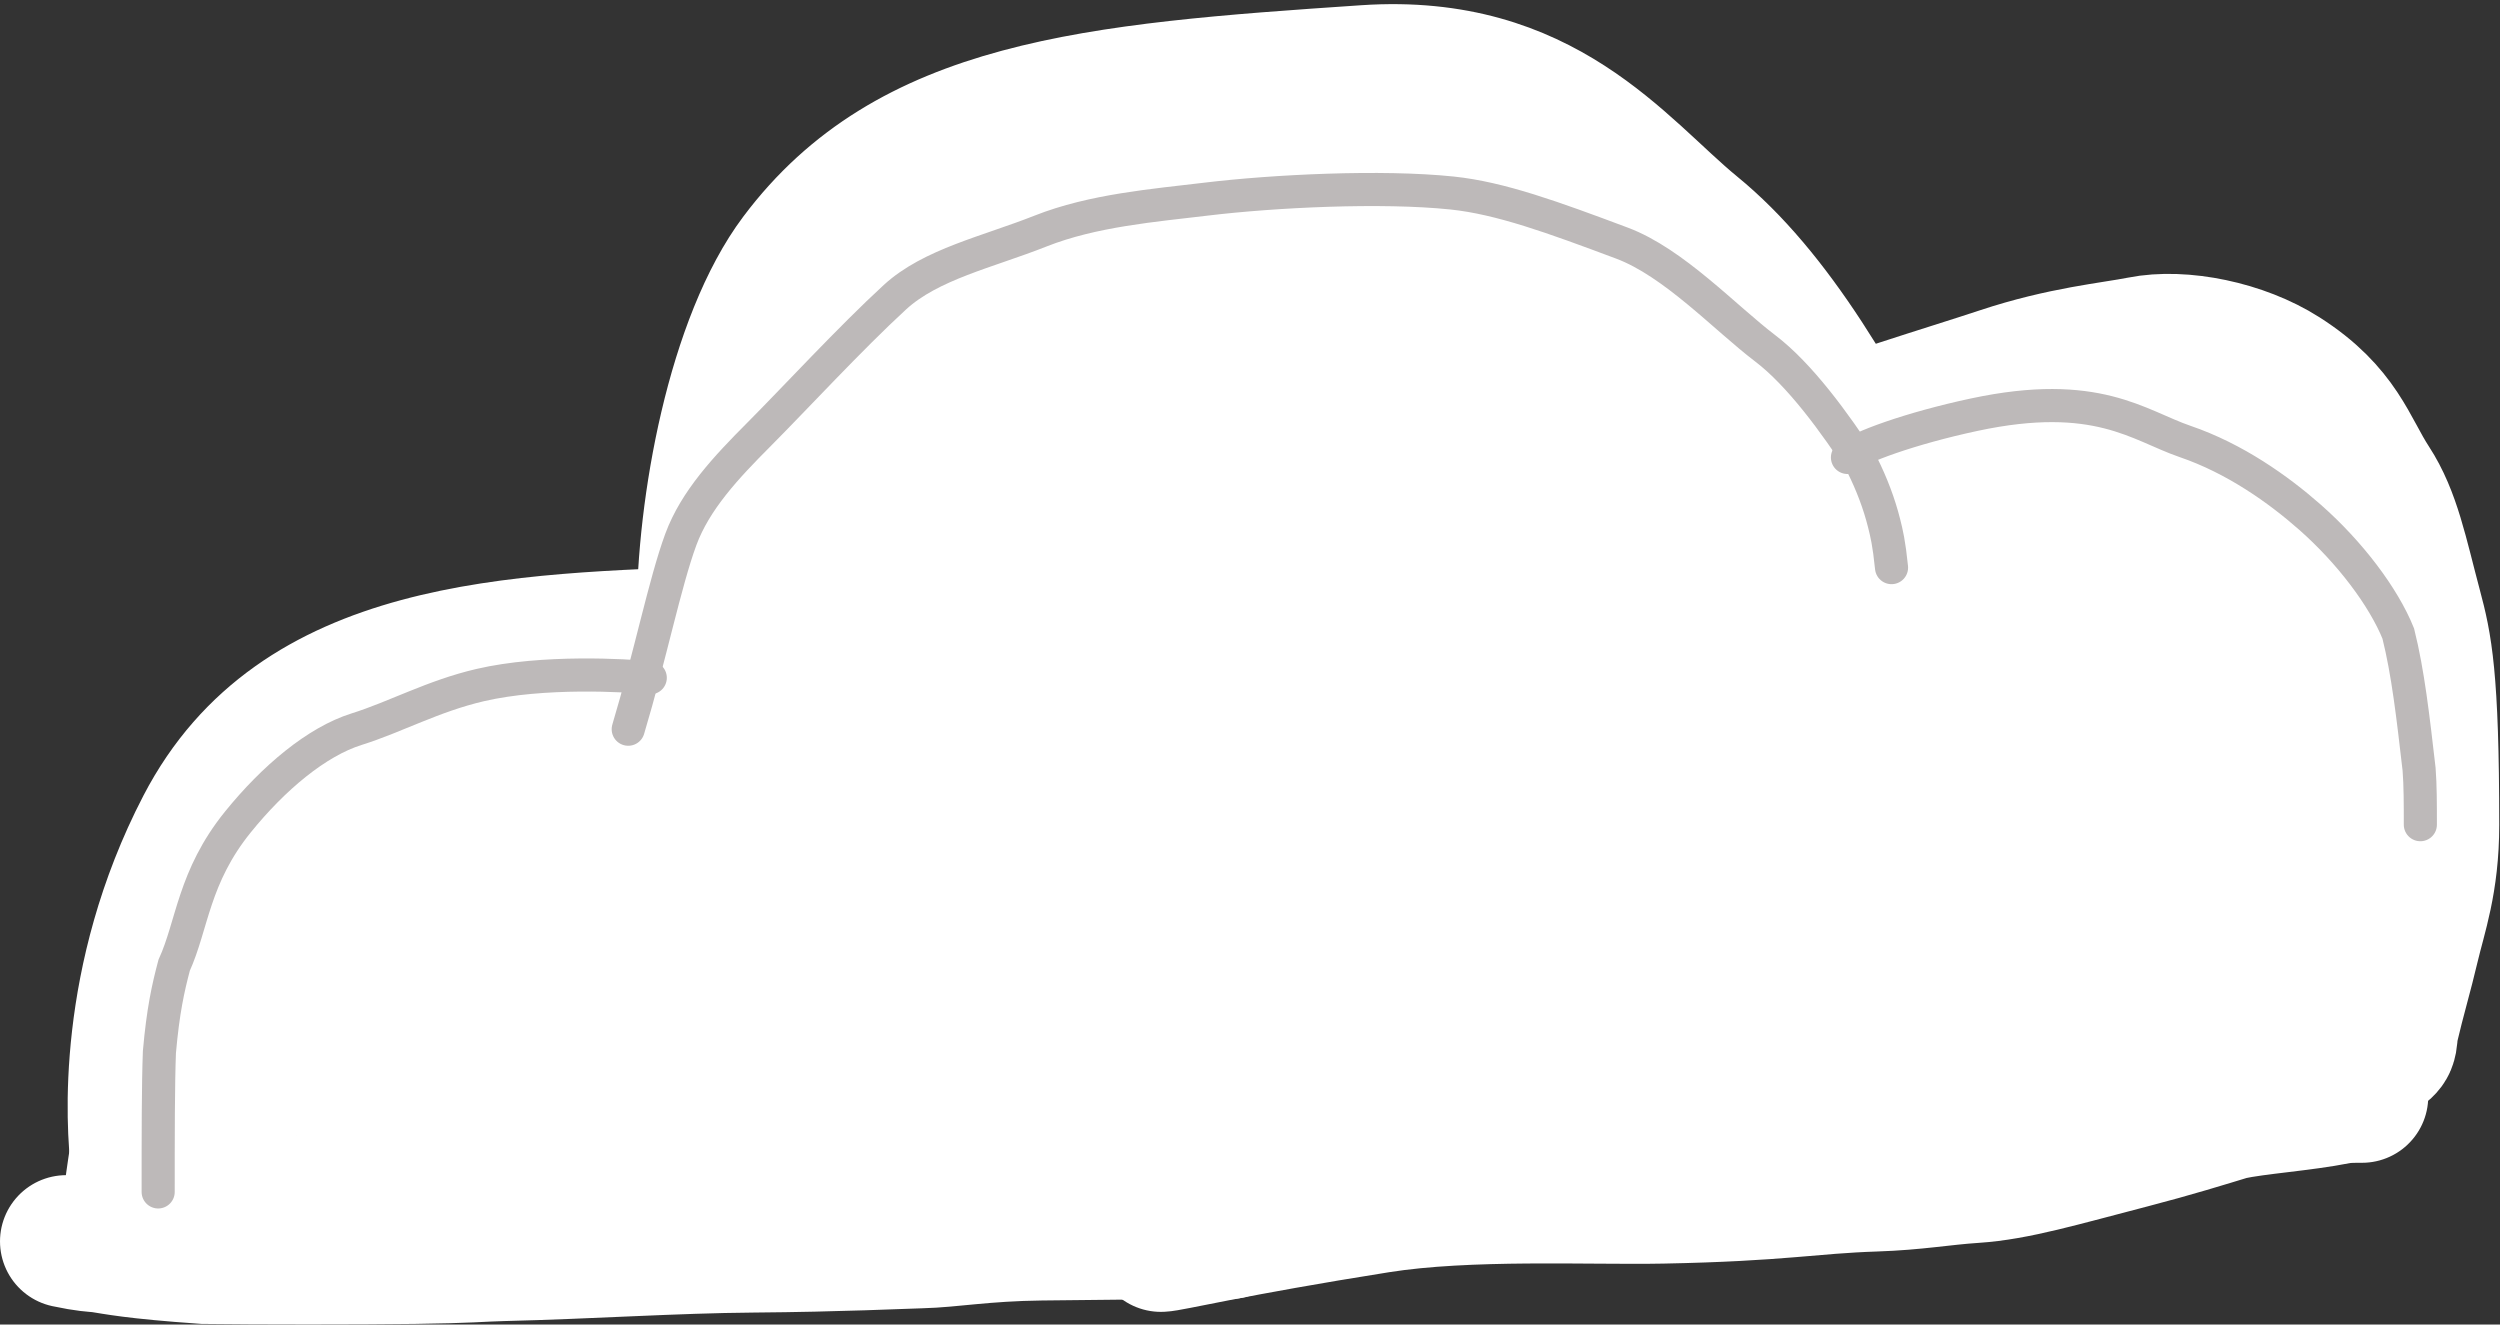 <svg viewBox="0 0 302 160" fill="none" xmlns="http://www.w3.org/2000/svg">
<rect x="0" y="0" width="302" height="160" fill="#333333" stroke="none"/>
<path d="M13.068 140.899C12.459 136.005 11.221 117.625 21.325 98.174C33.854 74.056 62.277 73.81 87.473 72.858C100.477 75.01 107.866 77.467 112.779 80.229C115.255 81.771 117.693 83.6 123.899 87.331" stroke="white" stroke-width="9" stroke-linecap="round"/>
<path d="M81.414 74.401C81.414 60.935 85.072 39.969 93.375 28.886C108.099 9.232 131.768 7.348 164.722 5.122C188.146 3.54 198.341 17.729 206.995 24.804C217.309 33.236 225.458 47.247 234.084 64.786C241.369 79.599 240.272 99.504 239.358 121.661C239.02 129.842 236.615 131.627 231.406 133.483C205.496 142.717 187.406 140.899 174.124 142.737C161.493 144.485 146.731 145.813 135.333 148.279C116.621 150.135 91.906 150.745 75.716 151.669C61.963 151.983 36.971 151.983 9.374 148.288" stroke="white" stroke-width="9" stroke-linecap="round"/>
<path d="M15.718 144.299C16.737 136.304 19.484 120.827 23.163 113.541C26.435 107.061 32.852 101.779 35.859 98.519C39.03 95.083 42.967 91.498 46.407 89.08C49.195 87.12 52.064 85.139 64.624 82.479C77.347 79.784 81.722 82.556 87.641 82.983C94.931 83.509 106.862 83.585 114.068 84.012C117.419 84.211 120.497 84.614 125.549 86.577C127.944 87.507 129.424 88.725 129.771 89.412C130.227 90.314 125.508 88.226 119.02 86.088C109.38 82.912 100.131 82.556 94.567 82.811C90.129 83.014 86.399 84.779 80.682 86.402C64.014 91.135 55.903 93.165 51.231 95.756C47.017 98.093 41.455 102.437 36.916 107.32C32.854 111.691 28.602 122.977 26.528 129.532C25.97 131.296 25.494 133.139 25.918 134.261C29.014 142.441 39.88 115.692 44.086 110.186C47.2 106.11 52.054 104.866 60.109 102.715C64.77 101.47 68.869 101.079 77.824 100.652C83.861 100.364 94.904 100.564 101.693 100.819C113.704 101.27 118.078 102.787 123.921 104.503C125.13 104.858 125.981 105.02 125.23 104.259C115.601 94.498 100.965 90.104 99.511 89.762C97.897 89.382 94.636 91.282 89.676 95.218C84.659 99.2 75.635 102.942 65.951 106.968C57.509 110.478 45.478 114.776 38.285 116.682C33.688 117.901 29.97 121.989 26.706 125.079C24.229 127.423 22.757 130.736 22.662 136.131C22.586 140.4 26.513 142.745 29.595 144.294C37.894 148.465 49.831 144.989 54.974 144.729C59.452 144.503 64.238 143.96 78.092 143.7C84.667 143.577 89.44 142.931 97.739 142.331C116.277 140.992 124.078 139.164 127.96 138.385C129.719 138.032 131.137 136.587 132.251 135.22C137.183 129.172 120.548 115.692 115.382 112.491C113.107 111.082 108.364 111.37 102.205 111.709C95.972 112.053 89.841 114.616 79.437 117.606C72.166 119.695 60.544 121.784 53.747 123.008C42.246 125.08 34.292 124.747 28.769 125.174C27.568 125.267 26.039 125.262 25.677 125.516C24.935 126.037 36.886 128.673 55.967 131.333C65.145 132.613 73.52 131.786 78.995 131.441C86.861 130.946 90.824 130.407 98.912 130.152C105.474 129.946 117.018 129.388 115.665 128.956C114.312 128.524 99.71 128.184 91.168 127.84C77.245 127.278 70.474 125.776 64.873 126.628C59.325 127.471 56.386 130.057 50.557 133.481C46.8 135.688 44.367 135.722 43.932 136.149C42.825 137.237 48.118 137.266 56.546 137.438C63.444 137.579 75.671 137.271 85.789 136.674C103.59 135.624 112.948 133.499 116.113 132.558C119.393 131.582 122.215 130.417 123.674 128.364C124.325 127.448 123.944 126.311 122.498 125.192C114.178 121.49 109.383 121.146 106.285 120.719C105.596 120.631 104.917 120.631 104.217 120.631" stroke="white" stroke-width="16" stroke-linecap="round"/>
<path d="M89.296 72.265C89.296 68.854 89.635 62.345 93.311 49.502C94.68 44.723 95.12 41.579 97.175 39.258C100.391 35.628 105.915 33.346 112.071 30.177C126.17 22.918 131.641 19.794 134.903 18.502C139.444 16.704 143.465 15.163 147.509 14.126C155.709 12.024 173.442 14.628 179.41 15.749C184.099 16.631 188.754 18.919 191.676 20.805C194.562 22.667 197.161 24.918 199.14 27.491C201.767 30.907 206.752 34.509 210.969 39.148C213.761 42.219 216.024 46.343 218.435 49.358C220.981 52.544 222.548 55.276 224.609 58.445C226.871 61.924 227.529 65.216 228.558 68.736C229.647 72.459 229.247 77.38 229.759 81.856C230.154 85.304 230.616 89.059 230.876 93.258C231.441 102.384 230.626 115.815 228.741 118.563C226.812 121.373 224.112 123.533 221.113 125.769C218.38 127.805 215.54 128.349 212.366 129.715C209.644 130.886 206.114 131.601 196.099 133.659C190.906 134.726 185.708 135.377 181.412 135.637C180.376 135.7 179.359 135.892 173.061 135.979C166.763 136.067 155.217 136.067 148.845 136.152C139.89 136.271 135.799 136.921 130.821 137.95C129.462 138.231 127.916 138.125 131.204 138.21C134.492 138.295 142.642 138.465 148.623 138.297C154.605 138.13 158.17 137.621 163.828 136.509C177.164 133.889 185.847 131.951 188.407 131.696C196.706 130.87 208.913 129.049 215.859 127.752C220.818 126.826 228.033 127.145 230.866 127.747C231.628 127.909 232.489 127.834 232.672 127.58C234.264 125.36 228.568 122.02 224.974 108.936C223.753 104.491 222.903 102.288 222.731 96.927C222.324 84.269 222.564 72.981 221.367 67.334C220.778 64.551 219.831 62.026 219.224 60.374C218.617 58.723 218.278 58.044 218.103 61.514C217.543 72.613 217.758 82.026 217.501 84.851C216.994 90.416 216.384 98.98 215.957 104.32C215.753 106.876 215.7 108.961 215.188 109.651C214.542 110.52 212.623 99.113 210.398 83.438C208.197 67.937 204.56 63.703 203.012 60.956C201.317 57.949 197.717 51.725 194.355 45.87C193.756 44.827 193.241 44.151 193.318 43.802C193.497 42.988 202.924 50.413 215.358 61.301C219.729 65.128 219.811 65.906 220.068 67.105C222.086 76.507 220.336 89.389 219.132 95.398C218.146 100.318 217.413 108.591 216.731 112.728C215.969 117.357 213.132 119.417 210.228 121.567C206.888 124.04 201.823 122.689 193.647 122.01C187.156 121.471 175.963 119.972 167.303 119.273C152.901 118.109 145.395 118.912 142.485 119.512C137.484 120.542 134.409 122 133.041 122.514C132.375 122.764 131.672 122.689 133.275 122.944C144.938 124.797 152.552 124.572 157.278 125.174C161.921 125.766 166.459 125.092 174.718 122.797C181.517 120.908 193.333 116.597 199.711 114.243C206.088 111.889 206.598 111.38 206.86 110.608C208.16 106.786 204.221 101.789 200.876 97.066C197.575 92.403 191.882 91.138 180.074 90.019C174.608 89.501 167.38 91.802 155.677 96.155C139.391 102.213 129.439 107.423 127.386 107.935C126.329 108.199 125.333 108.787 124.469 109.219C123.604 109.651 122.925 109.991 124.019 110.335C125.112 110.68 127.998 111.02 136.532 109.751C145.065 108.483 159.158 105.596 169.984 104.109C187.835 101.658 197.496 102.283 201.604 101.768C203.499 101.531 205.034 101.593 204.463 101.084C201.757 98.671 192.603 98.337 178.847 98.504C170.857 98.601 160.846 99.69 154.072 100.806C147.298 101.923 144.072 103.281 142.41 104.405C140.748 105.53 140.748 106.379 140.918 107.155C141.248 108.663 142.796 110.16 145.019 111.786C147.398 113.526 155.773 114.961 169.035 116.42C181.376 117.777 187.91 115.836 188 114.467C188.252 110.635 177.846 108.992 164.815 104.102C160.812 102.599 156.277 100.266 163.678 95.818C171.08 91.37 190.606 84.748 200.326 81.167C210.045 77.585 209.366 77.246 207.828 77.071C206.289 76.896 203.912 76.896 197.424 77.915C180.408 80.971 168.883 83.24 167.514 83.498C166.825 83.585 166.146 83.585 165.446 83.585" stroke="white" stroke-width="16" stroke-linecap="round"/>
<path d="M91.868 65.576C92.038 63.704 93.741 56.531 95.038 52.039C96.175 48.099 97.178 44.327 98.04 41.319C98.992 37.998 99.926 34.89 101.382 31.288C101.969 29.837 101.984 28.366 102.668 26.997C104.142 24.05 108.148 23.385 110.98 22.873C114.179 22.295 116.895 21.842 121.008 20.903C128.358 19.225 142.93 20.977 151.003 22.948C163.726 26.053 169.356 26.637 174.432 27.926C183.288 30.175 194.743 38.111 199.731 42.665C200.771 43.614 201.617 44.296 202.139 44.985C203.065 46.208 192.819 40.431 177.213 30.908C171.967 27.706 171.455 29.024 171.62 31.332C172.042 37.251 174.352 44.615 177.002 51.888C178.312 55.484 180.161 58.651 183.753 64.133C187.344 69.616 192.778 77.256 197.275 83.145C209.639 99.337 212.607 105.35 213.125 107.508C213.343 108.421 210.575 100.786 205.193 90.014C198.746 77.111 192.726 69.873 190.928 68.162C187.924 65.304 185.873 61.306 183.462 57.187C182.595 55.705 181.232 54.267 179.863 52.469C178.098 50.151 194.383 69.796 197.259 76.793C197.687 77.834 197.347 78.934 196.582 79.713C194.742 81.591 190.169 81.527 179.943 80.254C172.218 79.291 159.529 76.433 152.459 74.951C144.344 73.25 140.435 72.78 136.231 72.44C134.823 72.327 145.961 67.665 162.248 63.035C168.149 61.357 169.366 61.46 169.469 62.055C169.572 62.649 168.554 63.837 163.529 67.676C158.505 71.514 149.506 77.966 143.172 82.139C133.682 88.391 129.264 89.929 129.084 90.186C127.823 91.988 137.785 89.085 147.79 86.266C158.817 83.158 165.605 79.819 167.151 79.044C167.546 78.847 160.872 82.87 150.939 87.753C143.92 91.203 138.881 92.836 135.626 94.55C133.447 95.697 140.836 89.312 154.885 77.75C168.137 66.845 170.066 62.51 172.127 58.216C173.571 55.207 176.235 51.196 178.806 47.931C179.588 46.937 180.357 48.402 180.789 50.117C182.655 57.525 180.892 63.148 179.77 67.534C179.527 68.487 179.173 69.333 178.829 70.109C178.176 71.58 179.323 66.662 182.062 55.626C184.647 45.215 184.998 39.001 184.658 37.63C183.968 34.843 178.155 37.102 168.09 38.211C161.59 38.928 150.072 41.013 143.699 42.145C134.35 43.806 130.643 44.82 125.508 46.446C117.908 48.853 110.762 48.247 102.959 48.682C100.452 48.822 98.567 49.281 97.703 49.369C91.055 50.042 112.768 42.258 116.041 40.799C119.13 39.422 121.186 36.773 123.586 34.031C127.119 29.994 131.806 28.201 135.418 27.416C139.802 26.464 143.98 27.666 150.074 30.149C152.568 31.164 153.606 33.326 154.463 34.694C154.873 35.349 154.98 36.063 153.964 36.837C151.093 39.025 146.089 39.505 141.129 40.017C135.79 40.568 128.276 42.922 120.479 45.662C111.984 48.646 101.871 55.255 96.597 58.708C93.666 60.626 91.704 63.848 90.927 67.19C90.635 68.443 90.839 70.341 91.179 71.133C93.86 77.389 109.342 63.868 117.391 61.298C122.921 59.533 127.865 59.402 143.174 57.097C147.801 56.401 154.075 55.8 161.368 55.716C163.569 55.69 162.719 55.461 161.348 55.373C155.173 54.98 148.682 54.771 142.827 56.647C135.92 58.859 132.207 64.177 128.495 67.624C123.402 72.354 116.576 80.652 114.003 82.466C113.401 82.891 112.635 82.896 112.2 82.559C111.765 82.222 111.595 81.373 111.678 80.596C111.76 79.819 112.099 79.139 113.208 78.79C119.503 76.803 125.292 81.002 128.732 83.917C129.478 84.55 129.933 85.118 130.79 85.381C134.729 86.587 139.349 83.091 145.786 80.506C149.363 79.069 152.562 76.227 156.341 73.307C161.733 69.142 164.571 63.035 166.212 58.903C169.458 50.732 170.591 42.088 170.251 40.802C170.11 40.267 169.233 40.365 168.458 40.704C165.451 42.932 163.907 44.645 162.966 46.014C162.534 46.704 162.194 47.383 161.844 48.083" stroke="white" stroke-width="16" stroke-linecap="round"/>
<path d="M216.899 49.626C219.795 49.626 225.625 49.966 229.662 50.31C233.69 50.654 237.974 52.538 241.498 53.567C244.402 54.415 248.264 54.936 253.659 56.307C264.168 58.978 267.302 62.304 270.314 65.136C273.007 67.668 274.855 71.555 276.664 74.828C278.281 77.754 279.661 82.185 280.867 85.633C282.244 88.89 282.583 92.152 283.098 94.966C283.273 96.932 283.273 99.988 283.273 103.137" stroke="white" stroke-width="16" stroke-linecap="round"/>
<path d="M217.928 53.228C223.541 50.67 235.226 47.228 241.655 45.09C249.142 42.601 255.128 42.083 258.563 41.396C263.621 40.385 270.904 41.898 275.877 45.065C282.999 49.601 283.952 54.072 286.692 58.27C289.254 62.197 290.126 66.924 291.842 73.356C293.047 77.872 293.903 81.681 293.908 99.636C293.91 106.607 292.37 110.67 291.508 114.356C290.729 117.688 289.797 120.785 289.02 124.135C288.844 124.897 288.933 125.591 288.678 126.196C287.179 129.754 269.833 129.872 258.874 132.54C241.317 136.814 234.444 137.6 227.979 138.21C226.855 138.295 226.006 138.465 224.635 138.552C223.263 138.64 221.396 138.64 218.957 138.125" stroke="white" stroke-width="16" stroke-linecap="round"/>
<path d="M271.953 61.46C277.762 69.317 282.583 77.226 283.612 79.294C285.514 83.115 278.848 61.707 275.563 55.469C274.034 52.566 270.595 50.666 267.762 48.178C266.283 46.879 264.415 46.539 262.959 46.879C262.282 47.037 262.012 47.897 258.102 53.935C254.192 59.973 246.721 71.35 241.599 80.436C236.476 89.523 233.93 95.975 232.023 102.27C230.117 108.566 228.928 114.508 228.231 120.796C226.824 133.487 227.359 141.372 227.786 142.663C227.873 142.926 228.383 141.747 229.152 132.478C229.921 123.209 231.11 105.72 231.637 96.371C232.165 87.022 231.995 86.343 231.82 86.158" stroke="white" stroke-width="16" stroke-linecap="round"/>
<path d="M240.052 70.207C243.464 69.353 249.973 68.664 257.176 70.284C262.993 71.593 266.952 77.04 270.736 82.95C279.523 96.67 277.263 101.233 279.406 112.27C279.862 114.617 280.011 115.301 280.098 116.075C280.186 116.849 280.186 117.698 273.394 118.985C266.602 120.271 253.019 121.969 244.917 122.844C236.816 123.718 234.609 123.718 234.066 123.803C233.38 123.91 243.068 123.554 260.664 120.742C271.211 119.056 284.714 115.043 289.843 113.206C292.015 112.429 278.39 113.068 263.397 115.64C257.426 116.665 254.686 116.515 253.965 115.836C250.443 112.515 257.886 109.492 258.146 107.781C258.276 106.925 257.557 106.07 256.955 105.548C256.353 105.025 255.674 104.856 255.493 105.702C254.117 112.171 259.249 118.038 261.984 121.125C263.223 122.524 265.398 122.175 266.785 120.901C274.112 114.172 270.245 99.258 268.359 92.093C267.793 89.942 265.789 88.736 263.906 87.964C263.07 87.621 262.362 87.701 261.673 88.126C258.418 90.13 256.188 94.195 254.891 97.552C252.226 104.452 253.08 118.192 255.221 122.679C255.623 123.521 257.011 123.204 258.13 122.61C260.706 121.242 263.021 117.055 265.164 112.008C267.106 107.433 265.784 102.813 264.078 99.134C260.524 91.467 254.809 92.162 253.44 91.905C252.757 91.777 252.072 91.817 251.128 92.666C245.649 97.593 244.354 109.754 244.079 118.043C244.033 119.403 247.585 113.289 250.407 104.326C254.674 90.776 254.974 80.683 254.719 78.116C254.487 75.772 252.751 74.499 251.382 73.899C250.707 73.603 250.014 73.469 249.409 73.891C244.449 77.353 246.741 88.195 247.338 91.805C247.485 92.692 247.935 93.516 248.534 94.038C249.134 94.56 249.983 94.73 250.845 94.053C253.04 92.33 253.43 88.746 253.26 85.581C252.848 77.899 247.616 70.578 243.5 67.13C238.859 64.892 236.461 64.378 234.578 63.951C233.713 63.693 233.034 63.354 231.82 63.004" stroke="white" stroke-width="16" stroke-linecap="round"/>
<path d="M140.234 150.474C141.253 150.474 148.739 148.606 166.588 145.776C177.383 144.065 192.078 144.814 200.789 144.644C215.198 144.363 218.597 143.445 226.471 143.186C231.486 143.02 234.547 142.416 238.493 142.156C243.541 141.824 248.954 140.183 257.513 137.963C262.486 136.673 266.623 135.388 269.455 134.526C272.632 133.839 278.086 133.494 282.403 132.64C283.263 132.465 284.281 132.465 285.331 132.465" stroke="white" stroke-width="16" stroke-linecap="round"/>
<path d="M148.466 148.93C148.127 148.93 139.462 148.93 125.75 149.1C118.811 149.186 114.873 149.959 111.189 150.044C109.018 150.094 101.541 150.474 90.911 150.559C81.44 150.634 71.472 151.328 60.698 151.588C58.094 151.651 56.736 151.842 50.009 151.93C43.281 152.017 31.226 152.017 24.676 151.932C16.068 151.333 13.84 150.818 12.129 150.561C11.267 150.474 10.418 150.474 8 149.959" stroke="white" stroke-width="16" stroke-linecap="round"/>
<path d="M75.89 88.088C78.543 79.242 80.326 70.378 82.238 65.183C83.988 60.431 87.708 56.466 91.696 52.465C95.991 48.155 102.756 40.815 108.11 35.9C112.452 31.914 119.33 30.434 125.7 27.91C132.018 25.407 139.435 24.809 145.663 24.059C153.954 23.061 166.886 22.431 175.39 23.314C181.251 23.922 187.648 26.264 195.935 29.369C202.2 31.717 208.356 38.366 213.249 42.088C217.414 45.256 221.665 51.089 224.939 56.129C226.119 58.489 227.015 60.867 227.605 63.227C227.902 64.416 228.195 65.587 228.497 68.568" stroke="#BDB9B9" stroke-width="4" stroke-linecap="round"/>
<path d="M223.173 55.259C224.344 54.079 230.821 51.728 238.514 50.087C253.291 46.933 258.344 51.409 263.964 53.33C269.947 55.374 275.201 59.092 279.056 62.49C283.857 66.722 287.924 72.099 289.712 76.536C290.897 81.273 291.491 86.579 292.228 92.941C292.378 94.866 292.378 97.208 292.378 99.622" stroke="#BDB9B9" stroke-width="4" stroke-linecap="round"/>
<path d="M78.552 81.877C75.606 81.584 65.616 80.99 58.017 82.755C52.309 84.081 47.818 86.597 43.08 88.083C38.254 89.597 33.036 93.979 28.733 99.302C23.36 105.95 23.259 111.724 21.036 116.608C20.295 119.407 19.701 122.087 19.257 127.082C19.106 130.906 19.106 137.347 19.106 143.984" stroke="#BDB9B9" stroke-width="4" stroke-linecap="round"/>
</svg>
